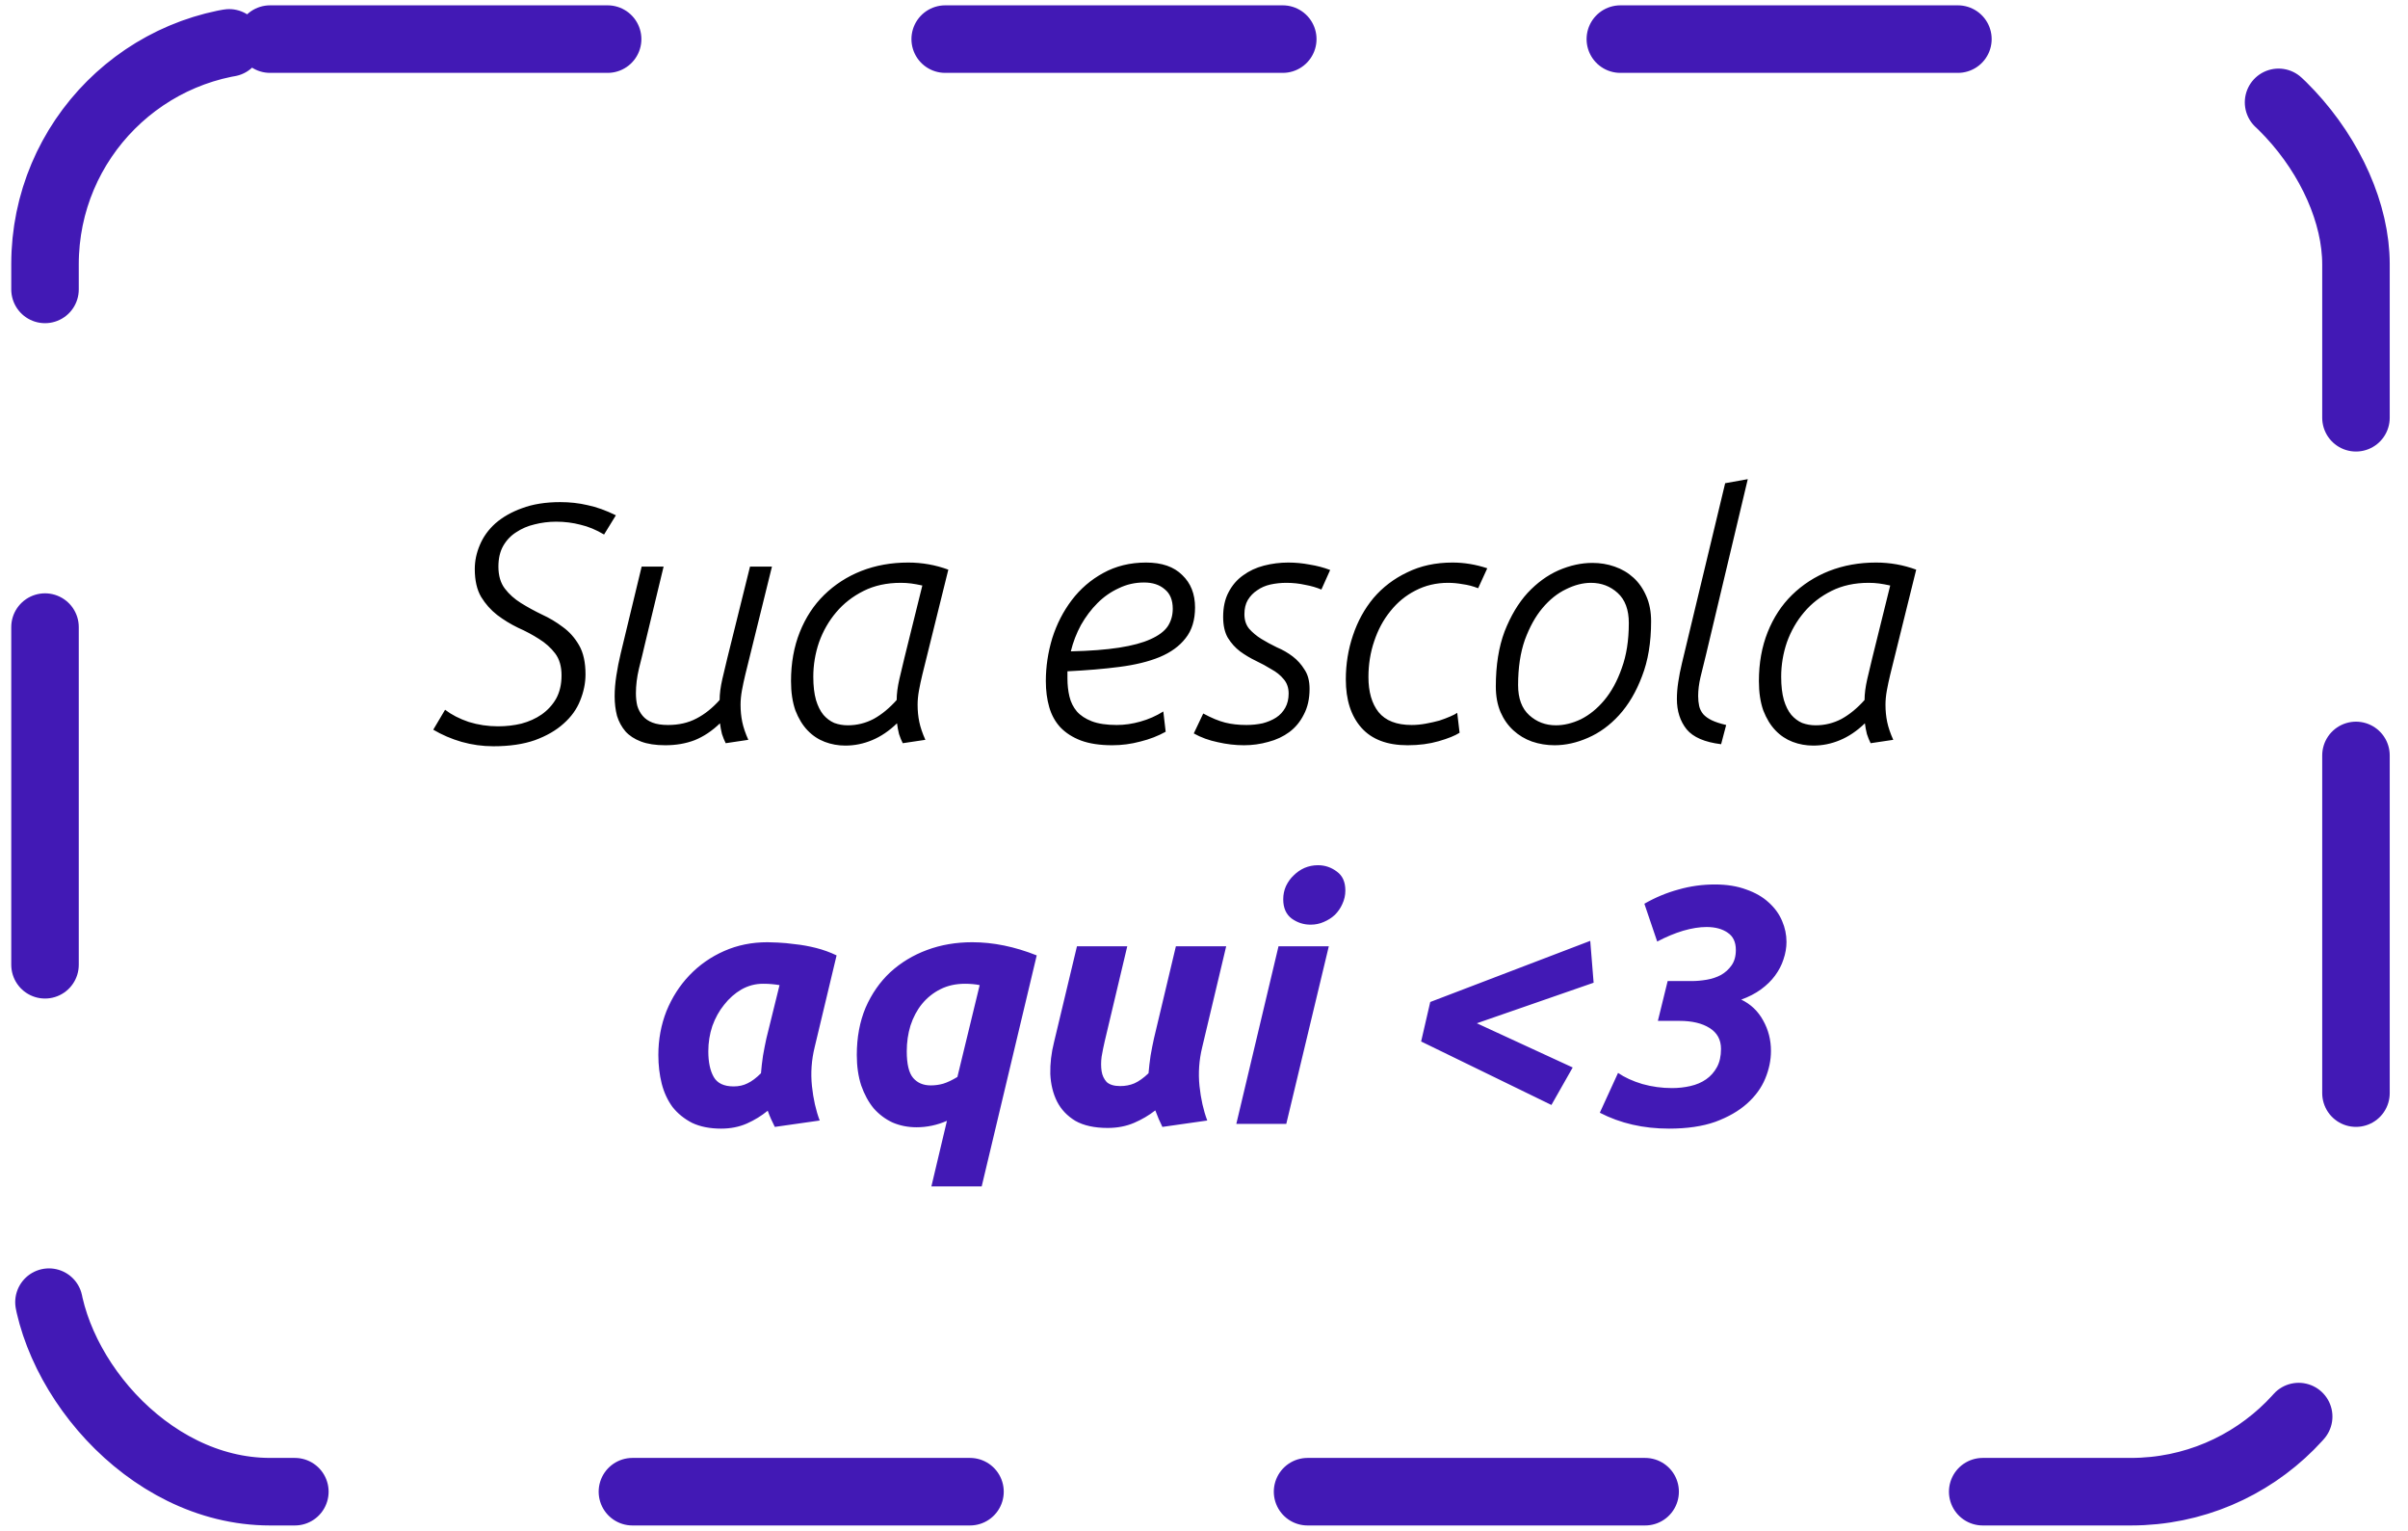 <svg width="107" height="68" viewBox="0 0 107 68" fill="none" xmlns="http://www.w3.org/2000/svg">
<rect x="2" y="1.737" width="102.688" height="64.526" rx="10" stroke="#4219B5" stroke-width="3" stroke-linecap="round" stroke-dasharray="15 15"/>
<path d="M19.777 31.529C20.067 31.75 20.417 31.93 20.827 32.069C21.247 32.2 21.682 32.264 22.132 32.264C22.492 32.264 22.837 32.224 23.167 32.145C23.507 32.054 23.807 31.919 24.067 31.739C24.337 31.549 24.552 31.314 24.712 31.035C24.872 30.744 24.952 30.399 24.952 30C24.952 29.599 24.857 29.274 24.667 29.024C24.477 28.774 24.237 28.559 23.947 28.38C23.667 28.2 23.357 28.035 23.017 27.884C22.687 27.724 22.377 27.535 22.087 27.314C21.807 27.095 21.572 26.829 21.382 26.52C21.192 26.2 21.097 25.785 21.097 25.274C21.097 24.915 21.172 24.559 21.322 24.209C21.472 23.849 21.702 23.529 22.012 23.25C22.332 22.97 22.727 22.744 23.197 22.575C23.677 22.395 24.242 22.305 24.892 22.305C25.322 22.305 25.727 22.349 26.107 22.439C26.497 22.52 26.917 22.669 27.367 22.89L26.842 23.744C26.492 23.535 26.142 23.39 25.792 23.309C25.452 23.22 25.092 23.174 24.712 23.174C24.382 23.174 24.062 23.215 23.752 23.294C23.452 23.364 23.182 23.48 22.942 23.64C22.702 23.79 22.507 23.994 22.357 24.255C22.217 24.505 22.147 24.809 22.147 25.169C22.147 25.57 22.242 25.895 22.432 26.145C22.622 26.395 22.862 26.61 23.152 26.79C23.442 26.97 23.752 27.14 24.082 27.299C24.412 27.45 24.722 27.634 25.012 27.855C25.302 28.064 25.542 28.334 25.732 28.665C25.922 28.994 26.017 29.424 26.017 29.954C26.017 30.345 25.937 30.735 25.777 31.125C25.627 31.505 25.382 31.845 25.042 32.145C24.712 32.444 24.287 32.69 23.767 32.88C23.257 33.059 22.642 33.15 21.922 33.15C21.442 33.15 20.972 33.084 20.512 32.955C20.062 32.825 19.642 32.645 19.252 32.414L19.777 31.529ZM29.562 33.105C29.132 33.105 28.772 33.05 28.482 32.94C28.192 32.83 27.962 32.679 27.792 32.489C27.622 32.289 27.497 32.059 27.417 31.799C27.347 31.529 27.312 31.239 27.312 30.93C27.312 30.64 27.337 30.334 27.387 30.015C27.437 29.684 27.502 29.355 27.582 29.024L28.512 25.169H29.487L28.662 28.59C28.582 28.939 28.492 29.309 28.392 29.7C28.302 30.079 28.257 30.445 28.257 30.794C28.257 30.994 28.277 31.18 28.317 31.349C28.367 31.52 28.447 31.669 28.557 31.799C28.667 31.93 28.812 32.029 28.992 32.099C29.172 32.169 29.402 32.205 29.682 32.205C30.162 32.205 30.582 32.109 30.942 31.919C31.312 31.73 31.657 31.454 31.977 31.095C31.977 30.825 32.017 30.515 32.097 30.165C32.177 29.814 32.252 29.5 32.322 29.22L33.327 25.169H34.302L33.117 29.97C33.057 30.22 33.007 30.454 32.967 30.674C32.927 30.895 32.907 31.105 32.907 31.305C32.907 31.575 32.932 31.829 32.982 32.069C33.032 32.309 33.122 32.575 33.252 32.864L32.247 33.014C32.187 32.895 32.132 32.76 32.082 32.609C32.042 32.45 32.012 32.289 31.992 32.13C31.642 32.469 31.267 32.719 30.867 32.88C30.477 33.029 30.042 33.105 29.562 33.105ZM40.984 26.009C40.804 25.97 40.639 25.939 40.489 25.919C40.339 25.899 40.184 25.89 40.024 25.89C39.404 25.89 38.854 26.009 38.374 26.25C37.894 26.489 37.489 26.805 37.159 27.195C36.829 27.584 36.574 28.029 36.394 28.529C36.224 29.029 36.139 29.54 36.139 30.059C36.139 30.47 36.179 30.814 36.259 31.095C36.339 31.364 36.449 31.584 36.589 31.755C36.729 31.915 36.889 32.035 37.069 32.114C37.259 32.184 37.459 32.219 37.669 32.219C38.079 32.219 38.464 32.124 38.824 31.934C39.184 31.735 39.524 31.454 39.844 31.095C39.844 30.825 39.884 30.515 39.964 30.165C40.044 29.814 40.119 29.5 40.189 29.22L40.984 26.009ZM40.114 33.014C40.054 32.895 39.999 32.76 39.949 32.609C39.909 32.45 39.879 32.289 39.859 32.13C39.509 32.469 39.139 32.719 38.749 32.88C38.369 33.039 37.974 33.12 37.564 33.12C37.244 33.12 36.939 33.065 36.649 32.955C36.359 32.844 36.104 32.675 35.884 32.444C35.664 32.215 35.484 31.919 35.344 31.559C35.214 31.189 35.149 30.755 35.149 30.255C35.149 29.454 35.279 28.73 35.539 28.079C35.799 27.43 36.159 26.88 36.619 26.43C37.089 25.97 37.639 25.614 38.269 25.364C38.909 25.114 39.604 24.989 40.354 24.989C40.974 24.989 41.569 25.095 42.139 25.305L40.984 29.97C40.924 30.22 40.874 30.454 40.834 30.674C40.794 30.895 40.774 31.105 40.774 31.305C40.774 31.575 40.799 31.829 40.849 32.069C40.899 32.309 40.989 32.575 41.119 32.864L40.114 33.014ZM53.102 26.985C53.102 27.544 52.962 28 52.682 28.349C52.412 28.7 52.027 28.98 51.527 29.189C51.037 29.39 50.442 29.535 49.742 29.625C49.052 29.715 48.282 29.779 47.432 29.82V30.134C47.432 30.424 47.462 30.695 47.522 30.945C47.582 31.195 47.692 31.415 47.852 31.605C48.012 31.785 48.232 31.93 48.512 32.039C48.802 32.15 49.172 32.205 49.622 32.205C49.972 32.205 50.322 32.154 50.672 32.054C51.032 31.954 51.372 31.805 51.692 31.605L51.797 32.505C51.457 32.694 51.082 32.84 50.672 32.94C50.262 33.05 49.847 33.105 49.427 33.105C48.877 33.105 48.412 33.035 48.032 32.895C47.662 32.755 47.357 32.559 47.117 32.309C46.887 32.059 46.722 31.759 46.622 31.41C46.522 31.059 46.472 30.674 46.472 30.255C46.472 29.614 46.567 28.98 46.757 28.349C46.957 27.72 47.247 27.154 47.627 26.654C48.007 26.154 48.472 25.755 49.022 25.454C49.582 25.145 50.217 24.989 50.927 24.989C51.627 24.989 52.162 25.174 52.532 25.544C52.912 25.904 53.102 26.384 53.102 26.985ZM50.837 25.875C50.437 25.875 50.062 25.959 49.712 26.13C49.362 26.29 49.047 26.509 48.767 26.79C48.487 27.07 48.242 27.395 48.032 27.765C47.832 28.134 47.682 28.524 47.582 28.934C48.432 28.915 49.147 28.86 49.727 28.77C50.307 28.68 50.772 28.555 51.122 28.395C51.482 28.235 51.737 28.044 51.887 27.825C52.037 27.595 52.112 27.334 52.112 27.044C52.112 26.654 51.992 26.364 51.752 26.174C51.522 25.974 51.217 25.875 50.837 25.875ZM53.466 31.695C53.836 31.895 54.161 32.029 54.441 32.099C54.721 32.169 55.036 32.205 55.386 32.205C55.636 32.205 55.876 32.179 56.106 32.13C56.336 32.069 56.536 31.985 56.706 31.875C56.876 31.765 57.011 31.619 57.111 31.439C57.211 31.259 57.261 31.049 57.261 30.809C57.261 30.549 57.186 30.334 57.036 30.165C56.896 29.994 56.716 29.849 56.496 29.73C56.286 29.599 56.056 29.474 55.806 29.355C55.556 29.235 55.321 29.095 55.101 28.934C54.891 28.774 54.711 28.575 54.561 28.334C54.421 28.095 54.351 27.785 54.351 27.404C54.351 26.974 54.431 26.61 54.591 26.309C54.751 26 54.966 25.75 55.236 25.559C55.506 25.36 55.816 25.215 56.166 25.125C56.516 25.035 56.876 24.989 57.246 24.989C57.566 24.989 57.881 25.02 58.191 25.079C58.511 25.13 58.816 25.209 59.106 25.32L58.716 26.189C58.506 26.099 58.266 26.029 57.996 25.98C57.726 25.919 57.446 25.89 57.156 25.89C56.916 25.89 56.681 25.915 56.451 25.965C56.231 26.015 56.036 26.099 55.866 26.22C55.696 26.329 55.556 26.474 55.446 26.654C55.346 26.825 55.296 27.035 55.296 27.285C55.296 27.544 55.366 27.759 55.506 27.93C55.656 28.099 55.836 28.25 56.046 28.38C56.256 28.509 56.486 28.634 56.736 28.755C56.996 28.864 57.231 29 57.441 29.16C57.651 29.32 57.826 29.515 57.966 29.744C58.116 29.965 58.191 30.25 58.191 30.599C58.191 31.04 58.106 31.419 57.936 31.739C57.776 32.059 57.561 32.319 57.291 32.52C57.021 32.719 56.711 32.864 56.361 32.955C56.011 33.054 55.651 33.105 55.281 33.105C54.891 33.105 54.501 33.059 54.111 32.969C53.721 32.889 53.366 32.76 53.046 32.58L53.466 31.695ZM64.857 32.55C64.657 32.679 64.347 32.804 63.927 32.925C63.517 33.044 63.057 33.105 62.547 33.105C61.637 33.105 60.952 32.844 60.492 32.325C60.032 31.805 59.802 31.09 59.802 30.18C59.802 29.5 59.907 28.849 60.117 28.23C60.327 27.599 60.632 27.044 61.032 26.564C61.442 26.084 61.942 25.704 62.532 25.424C63.122 25.134 63.792 24.989 64.542 24.989C65.062 24.989 65.577 25.075 66.087 25.244L65.682 26.13C65.452 26.04 65.222 25.98 64.992 25.95C64.772 25.91 64.557 25.89 64.347 25.89C63.817 25.89 63.332 26.005 62.892 26.235C62.462 26.454 62.092 26.759 61.782 27.149C61.472 27.529 61.232 27.974 61.062 28.485C60.892 28.985 60.807 29.515 60.807 30.075C60.807 30.735 60.957 31.255 61.257 31.634C61.567 32.014 62.057 32.205 62.727 32.205C62.937 32.205 63.147 32.184 63.357 32.145C63.577 32.105 63.777 32.059 63.957 32.01C64.137 31.95 64.297 31.89 64.437 31.829C64.577 31.77 64.682 31.715 64.752 31.665L64.857 32.55ZM67.457 30.434C67.457 31.024 67.622 31.47 67.952 31.77C68.282 32.069 68.677 32.219 69.137 32.219C69.497 32.219 69.867 32.13 70.247 31.95C70.627 31.759 70.972 31.48 71.282 31.11C71.602 30.73 71.862 30.255 72.062 29.684C72.272 29.114 72.377 28.445 72.377 27.674C72.377 27.084 72.212 26.64 71.882 26.34C71.552 26.04 71.157 25.89 70.697 25.89C70.337 25.89 69.967 25.985 69.587 26.174C69.207 26.355 68.857 26.634 68.537 27.015C68.227 27.384 67.967 27.855 67.757 28.424C67.557 28.994 67.457 29.665 67.457 30.434ZM73.367 27.599C73.367 28.54 73.232 29.355 72.962 30.044C72.702 30.735 72.362 31.309 71.942 31.77C71.532 32.219 71.072 32.554 70.562 32.775C70.062 32.995 69.567 33.105 69.077 33.105C68.727 33.105 68.392 33.05 68.072 32.94C67.762 32.83 67.487 32.664 67.247 32.444C67.007 32.224 66.817 31.954 66.677 31.634C66.537 31.305 66.467 30.924 66.467 30.494C66.467 29.555 66.597 28.739 66.857 28.049C67.127 27.36 67.467 26.79 67.877 26.34C68.297 25.89 68.757 25.555 69.257 25.334C69.767 25.114 70.267 25.005 70.757 25.005C71.107 25.005 71.437 25.059 71.747 25.169C72.067 25.279 72.347 25.445 72.587 25.665C72.827 25.884 73.017 26.16 73.157 26.489C73.297 26.809 73.367 27.18 73.367 27.599ZM76.658 21.465L77.663 21.285L75.803 29.099C75.723 29.439 75.643 29.765 75.563 30.075C75.493 30.375 75.458 30.654 75.458 30.915C75.458 31.075 75.473 31.224 75.503 31.364C75.533 31.494 75.593 31.614 75.683 31.724C75.773 31.825 75.898 31.915 76.058 31.994C76.228 32.075 76.443 32.145 76.703 32.205L76.478 33.059C75.748 32.969 75.238 32.749 74.948 32.4C74.658 32.039 74.513 31.59 74.513 31.049C74.513 30.809 74.533 30.559 74.573 30.299C74.613 30.029 74.668 29.75 74.738 29.459L76.658 21.465ZM83.992 26.009C83.812 25.97 83.647 25.939 83.497 25.919C83.347 25.899 83.192 25.89 83.032 25.89C82.412 25.89 81.862 26.009 81.382 26.25C80.902 26.489 80.497 26.805 80.167 27.195C79.837 27.584 79.582 28.029 79.402 28.529C79.232 29.029 79.147 29.54 79.147 30.059C79.147 30.47 79.187 30.814 79.267 31.095C79.347 31.364 79.457 31.584 79.597 31.755C79.737 31.915 79.897 32.035 80.077 32.114C80.267 32.184 80.467 32.219 80.677 32.219C81.087 32.219 81.472 32.124 81.832 31.934C82.192 31.735 82.532 31.454 82.852 31.095C82.852 30.825 82.892 30.515 82.972 30.165C83.052 29.814 83.127 29.5 83.197 29.22L83.992 26.009ZM83.122 33.014C83.062 32.895 83.007 32.76 82.957 32.609C82.917 32.45 82.887 32.289 82.867 32.13C82.517 32.469 82.147 32.719 81.757 32.88C81.377 33.039 80.982 33.12 80.572 33.12C80.252 33.12 79.947 33.065 79.657 32.955C79.367 32.844 79.112 32.675 78.892 32.444C78.672 32.215 78.492 31.919 78.352 31.559C78.222 31.189 78.157 30.755 78.157 30.255C78.157 29.454 78.287 28.73 78.547 28.079C78.807 27.43 79.167 26.88 79.627 26.43C80.097 25.97 80.647 25.614 81.277 25.364C81.917 25.114 82.612 24.989 83.362 24.989C83.982 24.989 84.577 25.095 85.147 25.305L83.992 29.97C83.932 30.22 83.882 30.454 83.842 30.674C83.802 30.895 83.782 31.105 83.782 31.305C83.782 31.575 83.807 31.829 83.857 32.069C83.907 32.309 83.997 32.575 84.127 32.864L83.122 33.014Z" fill="black"/>
<path d="M36.199 46.52C36.059 47.09 36.019 47.664 36.079 48.245C36.139 48.815 36.254 49.325 36.424 49.775L34.429 50.059C34.369 49.94 34.314 49.825 34.264 49.715C34.214 49.605 34.164 49.48 34.114 49.34C33.834 49.569 33.524 49.76 33.184 49.91C32.844 50.059 32.464 50.135 32.044 50.135C31.544 50.135 31.114 50.05 30.754 49.88C30.404 49.7 30.114 49.465 29.884 49.175C29.664 48.874 29.504 48.529 29.404 48.139C29.304 47.739 29.254 47.315 29.254 46.864C29.254 46.175 29.374 45.525 29.614 44.914C29.864 44.304 30.204 43.775 30.634 43.325C31.074 42.864 31.589 42.505 32.179 42.245C32.769 41.984 33.409 41.855 34.099 41.855C34.189 41.855 34.344 41.859 34.564 41.87C34.794 41.88 35.054 41.904 35.344 41.944C35.634 41.974 35.939 42.029 36.259 42.109C36.579 42.19 36.884 42.3 37.174 42.44L36.199 46.52ZM34.639 43.76C34.509 43.739 34.389 43.724 34.279 43.715C34.179 43.705 34.054 43.7 33.904 43.7C33.564 43.7 33.244 43.785 32.944 43.955C32.654 44.124 32.399 44.349 32.179 44.63C31.959 44.9 31.784 45.215 31.654 45.575C31.534 45.934 31.474 46.309 31.474 46.7C31.474 47.179 31.554 47.559 31.714 47.84C31.874 48.12 32.169 48.26 32.599 48.26C32.829 48.26 33.034 48.215 33.214 48.124C33.404 48.035 33.604 47.885 33.814 47.675C33.834 47.425 33.864 47.164 33.904 46.895C33.954 46.614 34.004 46.359 34.054 46.13L34.639 43.76ZM38.072 46.864C38.072 46.084 38.202 45.385 38.462 44.764C38.732 44.145 39.097 43.62 39.557 43.19C40.027 42.76 40.572 42.429 41.192 42.2C41.812 41.969 42.482 41.855 43.202 41.855C44.132 41.855 45.087 42.05 46.067 42.44L43.622 52.7H41.387L42.077 49.789C41.637 49.98 41.187 50.075 40.727 50.075C40.347 50.075 39.992 50.005 39.662 49.864C39.342 49.715 39.062 49.505 38.822 49.234C38.592 48.955 38.407 48.614 38.267 48.215C38.137 47.815 38.072 47.364 38.072 46.864ZM43.532 43.76C43.432 43.739 43.327 43.724 43.217 43.715C43.107 43.705 42.997 43.7 42.887 43.7C42.477 43.7 42.112 43.779 41.792 43.94C41.472 44.099 41.197 44.319 40.967 44.599C40.747 44.87 40.577 45.19 40.457 45.559C40.347 45.919 40.292 46.3 40.292 46.7C40.292 47.27 40.387 47.664 40.577 47.885C40.767 48.105 41.027 48.215 41.357 48.215C41.547 48.215 41.732 48.19 41.912 48.139C42.102 48.08 42.312 47.98 42.542 47.84L43.532 43.76ZM54.486 42.035L53.42 46.52C53.281 47.09 53.24 47.664 53.3 48.245C53.361 48.815 53.475 49.325 53.645 49.775L51.651 50.059C51.541 49.84 51.435 49.594 51.336 49.325C51.056 49.544 50.74 49.73 50.391 49.88C50.041 50.029 49.651 50.105 49.221 50.105C48.63 50.105 48.151 49.999 47.781 49.789C47.42 49.569 47.151 49.285 46.971 48.934C46.791 48.575 46.691 48.164 46.67 47.705C46.66 47.245 46.715 46.775 46.836 46.294L47.855 42.035H50.09L49.086 46.264C49.035 46.484 48.99 46.709 48.95 46.94C48.92 47.169 48.92 47.385 48.95 47.584C48.98 47.775 49.056 47.934 49.175 48.065C49.306 48.184 49.505 48.245 49.776 48.245C50.005 48.245 50.215 48.205 50.406 48.124C50.605 48.035 50.816 47.885 51.035 47.675C51.056 47.425 51.086 47.164 51.126 46.895C51.175 46.614 51.225 46.359 51.276 46.13L52.251 42.035H54.486ZM57.156 49.925H54.936L56.811 42.035H59.046L57.156 49.925ZM58.236 41.075C57.926 41.075 57.646 40.984 57.396 40.804C57.146 40.614 57.021 40.33 57.021 39.95C57.021 39.739 57.061 39.544 57.141 39.364C57.231 39.175 57.346 39.014 57.486 38.885C57.626 38.745 57.786 38.635 57.966 38.554C58.156 38.474 58.356 38.434 58.566 38.434C58.876 38.434 59.156 38.529 59.406 38.719C59.656 38.9 59.781 39.179 59.781 39.559C59.781 39.77 59.736 39.969 59.646 40.16C59.566 40.34 59.456 40.499 59.316 40.639C59.176 40.77 59.011 40.874 58.821 40.955C58.641 41.035 58.446 41.075 58.236 41.075ZM63.553 44.51L70.663 41.794L70.813 43.654L65.623 45.455L69.883 47.419L68.938 49.084L63.148 46.264L63.553 44.51ZM77.373 44.404C77.793 44.605 78.118 44.914 78.348 45.334C78.578 45.745 78.693 46.194 78.693 46.684C78.693 47.094 78.608 47.505 78.438 47.914C78.268 48.325 77.998 48.694 77.628 49.025C77.258 49.355 76.788 49.624 76.218 49.834C75.648 50.035 74.963 50.135 74.163 50.135C73.023 50.135 71.998 49.9 71.088 49.429L71.898 47.66C72.188 47.859 72.548 48.025 72.978 48.154C73.408 48.275 73.848 48.334 74.298 48.334C74.578 48.334 74.848 48.304 75.108 48.245C75.378 48.184 75.613 48.084 75.813 47.944C76.013 47.804 76.173 47.624 76.293 47.404C76.413 47.184 76.473 46.914 76.473 46.594C76.473 46.184 76.303 45.874 75.963 45.664C75.633 45.455 75.188 45.349 74.628 45.349H73.668L74.103 43.58H75.183C75.393 43.58 75.613 43.559 75.843 43.52C76.073 43.48 76.283 43.41 76.473 43.309C76.663 43.2 76.818 43.059 76.938 42.889C77.068 42.709 77.133 42.48 77.133 42.2C77.133 41.849 77.013 41.594 76.773 41.434C76.533 41.264 76.218 41.179 75.828 41.179C75.518 41.179 75.173 41.234 74.793 41.344C74.423 41.455 74.038 41.614 73.638 41.825L73.068 40.145C73.558 39.864 74.063 39.654 74.583 39.514C75.103 39.364 75.643 39.289 76.203 39.289C76.733 39.289 77.198 39.364 77.598 39.514C77.998 39.654 78.328 39.844 78.588 40.084C78.858 40.325 79.058 40.599 79.188 40.91C79.318 41.209 79.383 41.52 79.383 41.84C79.383 42.099 79.338 42.359 79.248 42.62C79.168 42.87 79.043 43.109 78.873 43.34C78.713 43.559 78.503 43.764 78.243 43.955C77.993 44.135 77.703 44.285 77.373 44.404Z" fill="#4219B5"/>
</svg>
